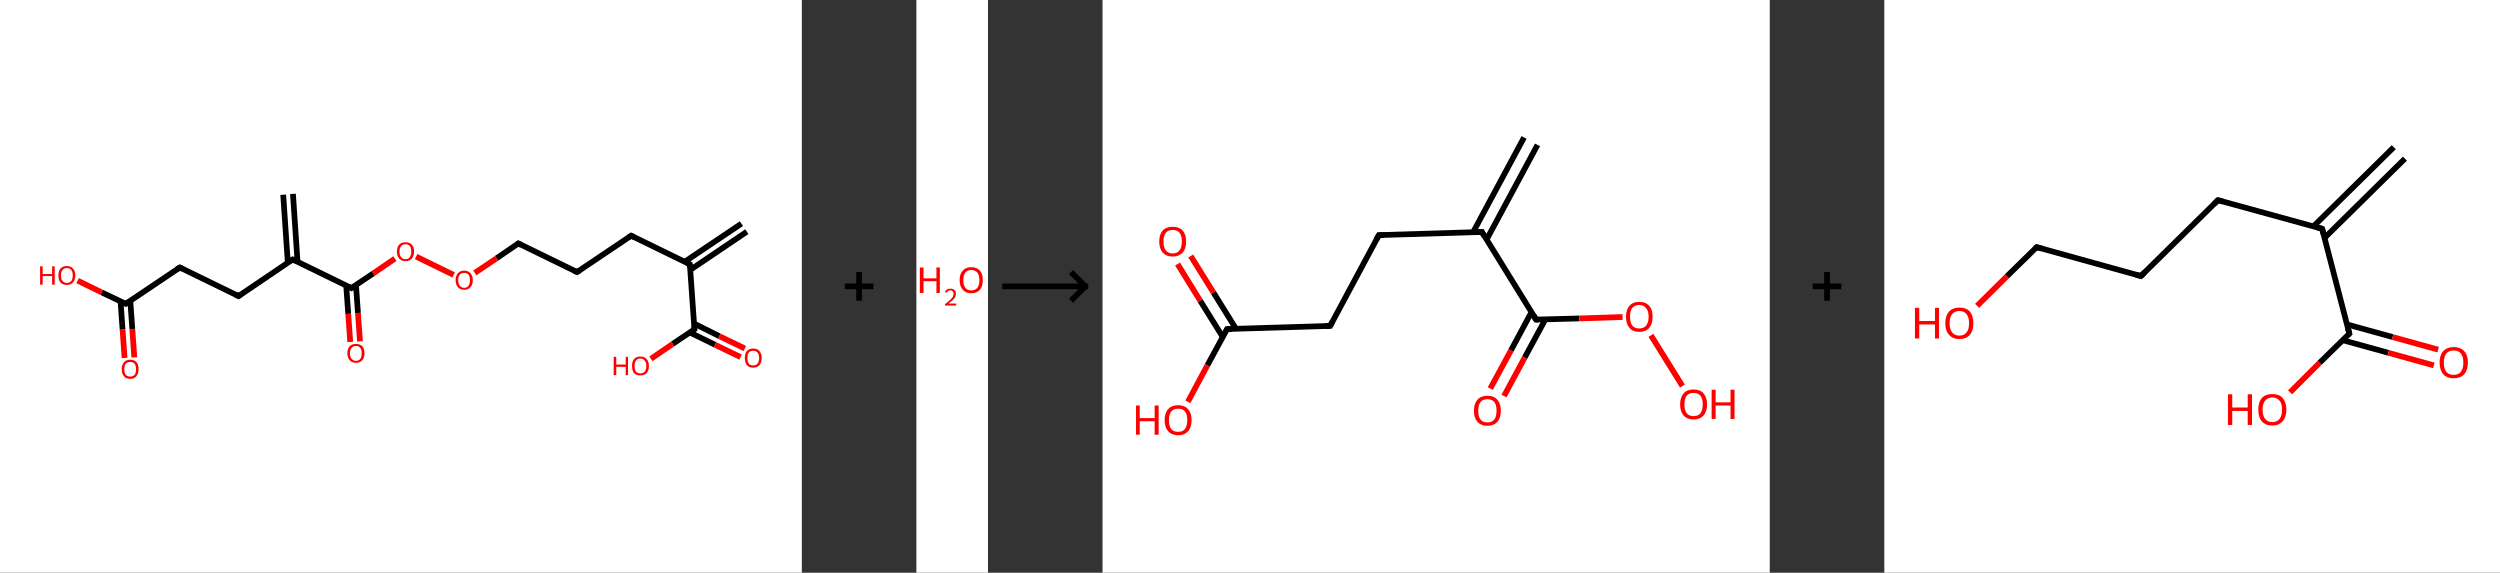 <?xml version='1.0' encoding='ASCII' standalone='yes'?>
<svg xmlns="http://www.w3.org/2000/svg" xmlns:xlink="http://www.w3.org/1999/xlink" version="1.1" width="873.0px" viewBox="0 0 873.0 200.0" height="200.0px">
  <rect x="0" y="0" width="873.0" height="200.0" fill="#333333" stroke="none"/>
  <g>
    <g transform="translate(0, 0) scale(1 1) "><!-- END OF HEADER -->
<rect style="opacity:1.0;fill:#FFFFFF;stroke:none" width="280.0" height="200.0" x="0.0" y="0.0"> </rect>
<path class="bond-0 atom-0 atom-1" d="M 260.8,80.9 L 241.1,94.2" style="fill:none;fill-rule:evenodd;stroke:#000000;stroke-width:2.0px;stroke-linecap:butt;stroke-linejoin:miter;stroke-opacity:1"/>
<path class="bond-0 atom-0 atom-1" d="M 258.9,78.1 L 239.1,91.4" style="fill:none;fill-rule:evenodd;stroke:#000000;stroke-width:2.0px;stroke-linecap:butt;stroke-linejoin:miter;stroke-opacity:1"/>
<path class="bond-1 atom-1 atom-2" d="M 240.9,92.3 L 220.4,82.3" style="fill:none;fill-rule:evenodd;stroke:#000000;stroke-width:2.0px;stroke-linecap:butt;stroke-linejoin:miter;stroke-opacity:1"/>
<path class="bond-2 atom-2 atom-3" d="M 220.4,82.3 L 201.5,95.0" style="fill:none;fill-rule:evenodd;stroke:#000000;stroke-width:2.0px;stroke-linecap:butt;stroke-linejoin:miter;stroke-opacity:1"/>
<path class="bond-3 atom-3 atom-4" d="M 201.5,95.0 L 181.0,85.0" style="fill:none;fill-rule:evenodd;stroke:#000000;stroke-width:2.0px;stroke-linecap:butt;stroke-linejoin:miter;stroke-opacity:1"/>
<path class="bond-4 atom-4 atom-5" d="M 181.0,85.0 L 173.4,90.2" style="fill:none;fill-rule:evenodd;stroke:#000000;stroke-width:2.0px;stroke-linecap:butt;stroke-linejoin:miter;stroke-opacity:1"/>
<path class="bond-4 atom-4 atom-5" d="M 173.4,90.2 L 165.8,95.3" style="fill:none;fill-rule:evenodd;stroke:#FF0000;stroke-width:2.0px;stroke-linecap:butt;stroke-linejoin:miter;stroke-opacity:1"/>
<path class="bond-5 atom-5 atom-6" d="M 158.4,96.0 L 145.3,89.6" style="fill:none;fill-rule:evenodd;stroke:#FF0000;stroke-width:2.0px;stroke-linecap:butt;stroke-linejoin:miter;stroke-opacity:1"/>
<path class="bond-6 atom-6 atom-7" d="M 137.9,90.3 L 130.3,95.5" style="fill:none;fill-rule:evenodd;stroke:#FF0000;stroke-width:2.0px;stroke-linecap:butt;stroke-linejoin:miter;stroke-opacity:1"/>
<path class="bond-6 atom-6 atom-7" d="M 130.3,95.5 L 122.7,100.6" style="fill:none;fill-rule:evenodd;stroke:#000000;stroke-width:2.0px;stroke-linecap:butt;stroke-linejoin:miter;stroke-opacity:1"/>
<path class="bond-7 atom-7 atom-8" d="M 120.9,99.7 L 121.6,109.6" style="fill:none;fill-rule:evenodd;stroke:#000000;stroke-width:2.0px;stroke-linecap:butt;stroke-linejoin:miter;stroke-opacity:1"/>
<path class="bond-7 atom-7 atom-8" d="M 121.6,109.6 L 122.3,119.4" style="fill:none;fill-rule:evenodd;stroke:#FF0000;stroke-width:2.0px;stroke-linecap:butt;stroke-linejoin:miter;stroke-opacity:1"/>
<path class="bond-7 atom-7 atom-8" d="M 124.3,99.5 L 125.0,109.3" style="fill:none;fill-rule:evenodd;stroke:#000000;stroke-width:2.0px;stroke-linecap:butt;stroke-linejoin:miter;stroke-opacity:1"/>
<path class="bond-7 atom-7 atom-8" d="M 125.0,109.3 L 125.7,119.2" style="fill:none;fill-rule:evenodd;stroke:#FF0000;stroke-width:2.0px;stroke-linecap:butt;stroke-linejoin:miter;stroke-opacity:1"/>
<path class="bond-8 atom-7 atom-9" d="M 122.7,100.6 L 102.2,90.6" style="fill:none;fill-rule:evenodd;stroke:#000000;stroke-width:2.0px;stroke-linecap:butt;stroke-linejoin:miter;stroke-opacity:1"/>
<path class="bond-9 atom-9 atom-10" d="M 103.9,91.5 L 102.3,67.7" style="fill:none;fill-rule:evenodd;stroke:#000000;stroke-width:2.0px;stroke-linecap:butt;stroke-linejoin:miter;stroke-opacity:1"/>
<path class="bond-9 atom-9 atom-10" d="M 100.5,91.7 L 98.9,68.0" style="fill:none;fill-rule:evenodd;stroke:#000000;stroke-width:2.0px;stroke-linecap:butt;stroke-linejoin:miter;stroke-opacity:1"/>
<path class="bond-10 atom-9 atom-11" d="M 102.2,90.6 L 83.3,103.4" style="fill:none;fill-rule:evenodd;stroke:#000000;stroke-width:2.0px;stroke-linecap:butt;stroke-linejoin:miter;stroke-opacity:1"/>
<path class="bond-11 atom-11 atom-12" d="M 83.3,103.4 L 62.8,93.4" style="fill:none;fill-rule:evenodd;stroke:#000000;stroke-width:2.0px;stroke-linecap:butt;stroke-linejoin:miter;stroke-opacity:1"/>
<path class="bond-12 atom-12 atom-13" d="M 62.8,93.4 L 43.9,106.1" style="fill:none;fill-rule:evenodd;stroke:#000000;stroke-width:2.0px;stroke-linecap:butt;stroke-linejoin:miter;stroke-opacity:1"/>
<path class="bond-13 atom-13 atom-14" d="M 42.1,105.3 L 42.8,115.1" style="fill:none;fill-rule:evenodd;stroke:#000000;stroke-width:2.0px;stroke-linecap:butt;stroke-linejoin:miter;stroke-opacity:1"/>
<path class="bond-13 atom-13 atom-14" d="M 42.8,115.1 L 43.5,125.0" style="fill:none;fill-rule:evenodd;stroke:#FF0000;stroke-width:2.0px;stroke-linecap:butt;stroke-linejoin:miter;stroke-opacity:1"/>
<path class="bond-13 atom-13 atom-14" d="M 45.5,105.0 L 46.2,114.9" style="fill:none;fill-rule:evenodd;stroke:#000000;stroke-width:2.0px;stroke-linecap:butt;stroke-linejoin:miter;stroke-opacity:1"/>
<path class="bond-13 atom-13 atom-14" d="M 46.2,114.9 L 46.9,124.8" style="fill:none;fill-rule:evenodd;stroke:#FF0000;stroke-width:2.0px;stroke-linecap:butt;stroke-linejoin:miter;stroke-opacity:1"/>
<path class="bond-14 atom-13 atom-15" d="M 43.9,106.1 L 35.5,102.1" style="fill:none;fill-rule:evenodd;stroke:#000000;stroke-width:2.0px;stroke-linecap:butt;stroke-linejoin:miter;stroke-opacity:1"/>
<path class="bond-14 atom-13 atom-15" d="M 35.5,102.1 L 27.1,98.0" style="fill:none;fill-rule:evenodd;stroke:#FF0000;stroke-width:2.0px;stroke-linecap:butt;stroke-linejoin:miter;stroke-opacity:1"/>
<path class="bond-15 atom-1 atom-16" d="M 240.9,92.3 L 242.5,115.0" style="fill:none;fill-rule:evenodd;stroke:#000000;stroke-width:2.0px;stroke-linecap:butt;stroke-linejoin:miter;stroke-opacity:1"/>
<path class="bond-16 atom-16 atom-17" d="M 240.9,116.1 L 249.7,120.4" style="fill:none;fill-rule:evenodd;stroke:#000000;stroke-width:2.0px;stroke-linecap:butt;stroke-linejoin:miter;stroke-opacity:1"/>
<path class="bond-16 atom-16 atom-17" d="M 249.7,120.4 L 258.6,124.7" style="fill:none;fill-rule:evenodd;stroke:#FF0000;stroke-width:2.0px;stroke-linecap:butt;stroke-linejoin:miter;stroke-opacity:1"/>
<path class="bond-16 atom-16 atom-17" d="M 242.4,113.0 L 251.2,117.4" style="fill:none;fill-rule:evenodd;stroke:#000000;stroke-width:2.0px;stroke-linecap:butt;stroke-linejoin:miter;stroke-opacity:1"/>
<path class="bond-16 atom-16 atom-17" d="M 251.2,117.4 L 260.1,121.7" style="fill:none;fill-rule:evenodd;stroke:#FF0000;stroke-width:2.0px;stroke-linecap:butt;stroke-linejoin:miter;stroke-opacity:1"/>
<path class="bond-17 atom-16 atom-18" d="M 242.5,115.0 L 234.9,120.1" style="fill:none;fill-rule:evenodd;stroke:#000000;stroke-width:2.0px;stroke-linecap:butt;stroke-linejoin:miter;stroke-opacity:1"/>
<path class="bond-17 atom-16 atom-18" d="M 234.9,120.1 L 227.3,125.3" style="fill:none;fill-rule:evenodd;stroke:#FF0000;stroke-width:2.0px;stroke-linecap:butt;stroke-linejoin:miter;stroke-opacity:1"/>
<path d="M 239.9,91.8 L 240.9,92.3 L 241.0,93.4" style="fill:none;stroke:#000000;stroke-width:2.0px;stroke-linecap:butt;stroke-linejoin:miter;stroke-opacity:1;"/>
<path d="M 221.4,82.8 L 220.4,82.3 L 219.5,82.9" style="fill:none;stroke:#000000;stroke-width:2.0px;stroke-linecap:butt;stroke-linejoin:miter;stroke-opacity:1;"/>
<path d="M 202.5,94.4 L 201.5,95.0 L 200.5,94.5" style="fill:none;stroke:#000000;stroke-width:2.0px;stroke-linecap:butt;stroke-linejoin:miter;stroke-opacity:1;"/>
<path d="M 182.0,85.5 L 181.0,85.0 L 180.6,85.3" style="fill:none;stroke:#000000;stroke-width:2.0px;stroke-linecap:butt;stroke-linejoin:miter;stroke-opacity:1;"/>
<path d="M 123.1,100.3 L 122.7,100.6 L 121.7,100.1" style="fill:none;stroke:#000000;stroke-width:2.0px;stroke-linecap:butt;stroke-linejoin:miter;stroke-opacity:1;"/>
<path d="M 103.2,91.1 L 102.2,90.6 L 101.2,91.2" style="fill:none;stroke:#000000;stroke-width:2.0px;stroke-linecap:butt;stroke-linejoin:miter;stroke-opacity:1;"/>
<path d="M 84.2,102.7 L 83.3,103.4 L 82.2,102.9" style="fill:none;stroke:#000000;stroke-width:2.0px;stroke-linecap:butt;stroke-linejoin:miter;stroke-opacity:1;"/>
<path d="M 63.8,93.9 L 62.8,93.4 L 61.8,94.0" style="fill:none;stroke:#000000;stroke-width:2.0px;stroke-linecap:butt;stroke-linejoin:miter;stroke-opacity:1;"/>
<path d="M 44.8,105.5 L 43.9,106.1 L 43.4,105.9" style="fill:none;stroke:#000000;stroke-width:2.0px;stroke-linecap:butt;stroke-linejoin:miter;stroke-opacity:1;"/>
<path d="M 242.4,113.9 L 242.5,115.0 L 242.1,115.3" style="fill:none;stroke:#000000;stroke-width:2.0px;stroke-linecap:butt;stroke-linejoin:miter;stroke-opacity:1;"/>
<path class="atom-5" d="M 159.1 97.8 Q 159.1 96.3, 159.9 95.4 Q 160.7 94.5, 162.1 94.5 Q 163.5 94.5, 164.3 95.4 Q 165.1 96.3, 165.1 97.8 Q 165.1 99.4, 164.3 100.3 Q 163.5 101.2, 162.1 101.2 Q 160.7 101.2, 159.9 100.3 Q 159.1 99.4, 159.1 97.8 M 162.1 100.5 Q 163.1 100.5, 163.6 99.8 Q 164.1 99.1, 164.1 97.8 Q 164.1 96.6, 163.6 95.9 Q 163.1 95.3, 162.1 95.3 Q 161.1 95.3, 160.6 95.9 Q 160.0 96.6, 160.0 97.8 Q 160.0 99.1, 160.6 99.8 Q 161.1 100.5, 162.1 100.5 " fill="#FF0000"/>
<path class="atom-6" d="M 138.6 87.8 Q 138.6 86.3, 139.4 85.4 Q 140.2 84.6, 141.6 84.6 Q 143.0 84.6, 143.8 85.4 Q 144.6 86.3, 144.6 87.8 Q 144.6 89.4, 143.8 90.3 Q 143.0 91.2, 141.6 91.2 Q 140.2 91.2, 139.4 90.3 Q 138.6 89.4, 138.6 87.8 M 141.6 90.5 Q 142.6 90.5, 143.1 89.8 Q 143.6 89.1, 143.6 87.8 Q 143.6 86.6, 143.1 85.9 Q 142.6 85.3, 141.6 85.3 Q 140.6 85.3, 140.1 85.9 Q 139.5 86.6, 139.5 87.8 Q 139.5 89.2, 140.1 89.8 Q 140.6 90.5, 141.6 90.5 " fill="#FF0000"/>
<path class="atom-8" d="M 121.3 123.4 Q 121.3 121.8, 122.1 120.9 Q 122.9 120.1, 124.3 120.1 Q 125.7 120.1, 126.5 120.9 Q 127.3 121.8, 127.3 123.4 Q 127.3 124.9, 126.5 125.8 Q 125.7 126.7, 124.3 126.7 Q 122.9 126.7, 122.1 125.8 Q 121.3 124.9, 121.3 123.4 M 124.3 126.0 Q 125.3 126.0, 125.8 125.3 Q 126.3 124.7, 126.3 123.4 Q 126.3 122.1, 125.8 121.5 Q 125.3 120.8, 124.3 120.8 Q 123.3 120.8, 122.8 121.5 Q 122.2 122.1, 122.2 123.4 Q 122.2 124.7, 122.8 125.3 Q 123.3 126.0, 124.3 126.0 " fill="#FF0000"/>
<path class="atom-14" d="M 42.5 128.9 Q 42.5 127.4, 43.3 126.5 Q 44.0 125.6, 45.5 125.6 Q 46.9 125.6, 47.7 126.5 Q 48.4 127.4, 48.4 128.9 Q 48.4 130.5, 47.6 131.4 Q 46.9 132.3, 45.5 132.3 Q 44.0 132.3, 43.3 131.4 Q 42.5 130.5, 42.5 128.9 M 45.5 131.5 Q 46.4 131.5, 47.0 130.9 Q 47.5 130.2, 47.5 128.9 Q 47.5 127.7, 47.0 127.0 Q 46.4 126.4, 45.5 126.4 Q 44.5 126.4, 43.9 127.0 Q 43.4 127.6, 43.4 128.9 Q 43.4 130.2, 43.9 130.9 Q 44.5 131.5, 45.5 131.5 " fill="#FF0000"/>
<path class="atom-15" d="M 14.0 93.0 L 14.9 93.0 L 14.9 95.7 L 18.2 95.7 L 18.2 93.0 L 19.1 93.0 L 19.1 99.4 L 18.2 99.4 L 18.2 96.4 L 14.9 96.4 L 14.9 99.4 L 14.0 99.4 L 14.0 93.0 " fill="#FF0000"/>
<path class="atom-15" d="M 20.4 96.2 Q 20.4 94.6, 21.1 93.8 Q 21.9 92.9, 23.3 92.9 Q 24.8 92.9, 25.5 93.8 Q 26.3 94.6, 26.3 96.2 Q 26.3 97.7, 25.5 98.6 Q 24.8 99.5, 23.3 99.5 Q 21.9 99.5, 21.1 98.6 Q 20.4 97.8, 20.4 96.2 M 23.3 98.8 Q 24.3 98.8, 24.9 98.1 Q 25.4 97.5, 25.4 96.2 Q 25.4 94.9, 24.9 94.3 Q 24.3 93.6, 23.3 93.6 Q 22.4 93.6, 21.8 94.3 Q 21.3 94.9, 21.3 96.2 Q 21.3 97.5, 21.8 98.1 Q 22.4 98.8, 23.3 98.8 " fill="#FF0000"/>
<path class="atom-17" d="M 260.1 125.0 Q 260.1 123.5, 260.8 122.6 Q 261.6 121.7, 263.0 121.7 Q 264.5 121.7, 265.2 122.6 Q 266.0 123.5, 266.0 125.0 Q 266.0 126.6, 265.2 127.5 Q 264.4 128.4, 263.0 128.4 Q 261.6 128.4, 260.8 127.5 Q 260.1 126.6, 260.1 125.0 M 263.0 127.6 Q 264.0 127.6, 264.5 127.0 Q 265.1 126.3, 265.1 125.0 Q 265.1 123.8, 264.5 123.1 Q 264.0 122.5, 263.0 122.5 Q 262.0 122.5, 261.5 123.1 Q 261.0 123.7, 261.0 125.0 Q 261.0 126.3, 261.5 127.0 Q 262.0 127.6, 263.0 127.6 " fill="#FF0000"/>
<path class="atom-18" d="M 214.3 124.6 L 215.2 124.6 L 215.2 127.3 L 218.5 127.3 L 218.5 124.6 L 219.3 124.6 L 219.3 131.0 L 218.5 131.0 L 218.5 128.1 L 215.2 128.1 L 215.2 131.0 L 214.3 131.0 L 214.3 124.6 " fill="#FF0000"/>
<path class="atom-18" d="M 220.7 127.8 Q 220.7 126.2, 221.4 125.4 Q 222.2 124.5, 223.6 124.5 Q 225.1 124.5, 225.8 125.4 Q 226.6 126.2, 226.6 127.8 Q 226.6 129.4, 225.8 130.3 Q 225.0 131.1, 223.6 131.1 Q 222.2 131.1, 221.4 130.3 Q 220.7 129.4, 220.7 127.8 M 223.6 130.4 Q 224.6 130.4, 225.1 129.8 Q 225.7 129.1, 225.7 127.8 Q 225.7 126.5, 225.1 125.9 Q 224.6 125.2, 223.6 125.2 Q 222.6 125.2, 222.1 125.9 Q 221.6 126.5, 221.6 127.8 Q 221.6 129.1, 222.1 129.8 Q 222.6 130.4, 223.6 130.4 " fill="#FF0000"/>
</g>
    <g transform="translate(280.0, 0) scale(1 1) "><line x1="15" y1="100" x2="25" y2="100" style="stroke:rgb(0,0,0);stroke-width:2"/>
  <line x1="20" y1="95" x2="20" y2="105" style="stroke:rgb(0,0,0);stroke-width:2"/>
</g>
    <g transform="translate(320.0, 0) scale(1 1) "><!-- END OF HEADER -->
<rect style="opacity:1.0;fill:#FFFFFF;stroke:none" width="25.0" height="200.0" x="0.0" y="0.0"> </rect>
<path class="atom-0" d="M 1.2 93.4 L 2.5 93.4 L 2.5 97.2 L 7.0 97.2 L 7.0 93.4 L 8.2 93.4 L 8.2 102.3 L 7.0 102.3 L 7.0 98.2 L 2.5 98.2 L 2.5 102.3 L 1.2 102.3 L 1.2 93.4 " fill="#FF0000"/>
<path class="atom-0" d="M 10.0 102.0 Q 10.2 101.4, 10.7 101.1 Q 11.2 100.8, 11.9 100.8 Q 12.8 100.8, 13.3 101.3 Q 13.8 101.7, 13.8 102.6 Q 13.8 103.5, 13.2 104.3 Q 12.5 105.1, 11.2 106.0 L 13.9 106.0 L 13.9 106.7 L 10.0 106.7 L 10.0 106.2 Q 11.1 105.4, 11.7 104.8 Q 12.4 104.2, 12.7 103.7 Q 13.0 103.2, 13.0 102.6 Q 13.0 102.1, 12.7 101.8 Q 12.4 101.4, 11.9 101.4 Q 11.5 101.4, 11.1 101.6 Q 10.8 101.8, 10.6 102.2 L 10.0 102.0 " fill="#FF0000"/>
<path class="atom-0" d="M 15.1 97.8 Q 15.1 95.7, 16.2 94.5 Q 17.2 93.3, 19.2 93.3 Q 21.1 93.3, 22.2 94.5 Q 23.2 95.7, 23.2 97.8 Q 23.2 100.0, 22.2 101.2 Q 21.1 102.4, 19.2 102.4 Q 17.2 102.4, 16.2 101.2 Q 15.1 100.0, 15.1 97.8 M 19.2 101.4 Q 20.5 101.4, 21.3 100.5 Q 22.0 99.6, 22.0 97.8 Q 22.0 96.1, 21.3 95.2 Q 20.5 94.3, 19.2 94.3 Q 17.8 94.3, 17.1 95.2 Q 16.4 96.1, 16.4 97.8 Q 16.4 99.6, 17.1 100.5 Q 17.8 101.4, 19.2 101.4 " fill="#FF0000"/>
</g>
    <g transform="translate(345.0, 0) scale(1 1) "><line x1="5" y1="100" x2="35" y2="100" style="stroke:rgb(0,0,0);stroke-width:2"/>
  <line x1="34" y1="100" x2="29" y2="95" style="stroke:rgb(0,0,0);stroke-width:2"/>
  <line x1="34" y1="100" x2="29" y2="105" style="stroke:rgb(0,0,0);stroke-width:2"/>
</g>
    <g transform="translate(385.0, 0) scale(1 1) "><!-- END OF HEADER -->
<rect style="opacity:1.0;fill:#FFFFFF;stroke:none" width="233.0" height="200.0" x="0.0" y="0.0"> </rect>
<path class="bond-0 atom-0 atom-1" d="M 151.9,50.6 L 134.1,83.7" style="fill:none;fill-rule:evenodd;stroke:#000000;stroke-width:2.0px;stroke-linecap:butt;stroke-linejoin:miter;stroke-opacity:1"/>
<path class="bond-0 atom-0 atom-1" d="M 147.2,48.0 L 129.4,81.1" style="fill:none;fill-rule:evenodd;stroke:#000000;stroke-width:2.0px;stroke-linecap:butt;stroke-linejoin:miter;stroke-opacity:1"/>
<path class="bond-1 atom-1 atom-2" d="M 132.5,81.0 L 96.5,82.1" style="fill:none;fill-rule:evenodd;stroke:#000000;stroke-width:2.0px;stroke-linecap:butt;stroke-linejoin:miter;stroke-opacity:1"/>
<path class="bond-2 atom-2 atom-3" d="M 96.5,82.1 L 79.5,113.8" style="fill:none;fill-rule:evenodd;stroke:#000000;stroke-width:2.0px;stroke-linecap:butt;stroke-linejoin:miter;stroke-opacity:1"/>
<path class="bond-3 atom-3 atom-4" d="M 79.5,113.8 L 43.5,114.9" style="fill:none;fill-rule:evenodd;stroke:#000000;stroke-width:2.0px;stroke-linecap:butt;stroke-linejoin:miter;stroke-opacity:1"/>
<path class="bond-4 atom-4 atom-5" d="M 46.6,114.8 L 38.7,102.1" style="fill:none;fill-rule:evenodd;stroke:#000000;stroke-width:2.0px;stroke-linecap:butt;stroke-linejoin:miter;stroke-opacity:1"/>
<path class="bond-4 atom-4 atom-5" d="M 38.7,102.1 L 30.8,89.4" style="fill:none;fill-rule:evenodd;stroke:#FF0000;stroke-width:2.0px;stroke-linecap:butt;stroke-linejoin:miter;stroke-opacity:1"/>
<path class="bond-4 atom-4 atom-5" d="M 42.0,117.7 L 34.1,105.0" style="fill:none;fill-rule:evenodd;stroke:#000000;stroke-width:2.0px;stroke-linecap:butt;stroke-linejoin:miter;stroke-opacity:1"/>
<path class="bond-4 atom-4 atom-5" d="M 34.1,105.0 L 26.2,92.2" style="fill:none;fill-rule:evenodd;stroke:#FF0000;stroke-width:2.0px;stroke-linecap:butt;stroke-linejoin:miter;stroke-opacity:1"/>
<path class="bond-5 atom-4 atom-6" d="M 43.5,114.9 L 36.6,127.6" style="fill:none;fill-rule:evenodd;stroke:#000000;stroke-width:2.0px;stroke-linecap:butt;stroke-linejoin:miter;stroke-opacity:1"/>
<path class="bond-5 atom-4 atom-6" d="M 36.6,127.6 L 29.8,140.3" style="fill:none;fill-rule:evenodd;stroke:#FF0000;stroke-width:2.0px;stroke-linecap:butt;stroke-linejoin:miter;stroke-opacity:1"/>
<path class="bond-6 atom-1 atom-7" d="M 132.5,81.0 L 151.4,111.6" style="fill:none;fill-rule:evenodd;stroke:#000000;stroke-width:2.0px;stroke-linecap:butt;stroke-linejoin:miter;stroke-opacity:1"/>
<path class="bond-7 atom-7 atom-8" d="M 149.8,109.0 L 142.6,122.4" style="fill:none;fill-rule:evenodd;stroke:#000000;stroke-width:2.0px;stroke-linecap:butt;stroke-linejoin:miter;stroke-opacity:1"/>
<path class="bond-7 atom-7 atom-8" d="M 142.6,122.4 L 135.4,135.7" style="fill:none;fill-rule:evenodd;stroke:#FF0000;stroke-width:2.0px;stroke-linecap:butt;stroke-linejoin:miter;stroke-opacity:1"/>
<path class="bond-7 atom-7 atom-8" d="M 154.6,111.6 L 147.4,124.9" style="fill:none;fill-rule:evenodd;stroke:#000000;stroke-width:2.0px;stroke-linecap:butt;stroke-linejoin:miter;stroke-opacity:1"/>
<path class="bond-7 atom-7 atom-8" d="M 147.4,124.9 L 140.2,138.3" style="fill:none;fill-rule:evenodd;stroke:#FF0000;stroke-width:2.0px;stroke-linecap:butt;stroke-linejoin:miter;stroke-opacity:1"/>
<path class="bond-8 atom-7 atom-9" d="M 151.4,111.6 L 166.5,111.2" style="fill:none;fill-rule:evenodd;stroke:#000000;stroke-width:2.0px;stroke-linecap:butt;stroke-linejoin:miter;stroke-opacity:1"/>
<path class="bond-8 atom-7 atom-9" d="M 166.5,111.2 L 181.6,110.7" style="fill:none;fill-rule:evenodd;stroke:#FF0000;stroke-width:2.0px;stroke-linecap:butt;stroke-linejoin:miter;stroke-opacity:1"/>
<path class="bond-9 atom-9 atom-10" d="M 191.5,117.1 L 202.5,134.8" style="fill:none;fill-rule:evenodd;stroke:#FF0000;stroke-width:2.0px;stroke-linecap:butt;stroke-linejoin:miter;stroke-opacity:1"/>
<path d="M 130.7,81.1 L 132.5,81.0 L 133.4,82.6" style="fill:none;stroke:#000000;stroke-width:2.0px;stroke-linecap:butt;stroke-linejoin:miter;stroke-opacity:1;"/>
<path d="M 98.3,82.1 L 96.5,82.1 L 95.6,83.7" style="fill:none;stroke:#000000;stroke-width:2.0px;stroke-linecap:butt;stroke-linejoin:miter;stroke-opacity:1;"/>
<path d="M 80.3,112.3 L 79.5,113.8 L 77.7,113.9" style="fill:none;stroke:#000000;stroke-width:2.0px;stroke-linecap:butt;stroke-linejoin:miter;stroke-opacity:1;"/>
<path d="M 45.3,114.9 L 43.5,114.9 L 43.1,115.6" style="fill:none;stroke:#000000;stroke-width:2.0px;stroke-linecap:butt;stroke-linejoin:miter;stroke-opacity:1;"/>
<path d="M 150.5,110.1 L 151.4,111.6 L 152.2,111.6" style="fill:none;stroke:#000000;stroke-width:2.0px;stroke-linecap:butt;stroke-linejoin:miter;stroke-opacity:1;"/>
<path class="atom-5" d="M 19.8 84.3 Q 19.8 81.9, 21.0 80.5 Q 22.2 79.2, 24.5 79.2 Q 26.8 79.2, 28.0 80.5 Q 29.2 81.9, 29.2 84.3 Q 29.2 86.8, 28.0 88.2 Q 26.7 89.6, 24.5 89.6 Q 22.3 89.6, 21.0 88.2 Q 19.8 86.8, 19.8 84.3 M 24.5 88.5 Q 26.1 88.5, 26.9 87.4 Q 27.7 86.4, 27.7 84.3 Q 27.7 82.3, 26.9 81.3 Q 26.1 80.3, 24.5 80.3 Q 22.9 80.3, 22.1 81.3 Q 21.3 82.3, 21.3 84.3 Q 21.3 86.4, 22.1 87.4 Q 22.9 88.5, 24.5 88.5 " fill="#FF0000"/>
<path class="atom-6" d="M 11.7 141.6 L 13.0 141.6 L 13.0 146.0 L 18.2 146.0 L 18.2 141.6 L 19.6 141.6 L 19.6 151.8 L 18.2 151.8 L 18.2 147.1 L 13.0 147.1 L 13.0 151.8 L 11.7 151.8 L 11.7 141.6 " fill="#FF0000"/>
<path class="atom-6" d="M 21.7 146.7 Q 21.7 144.2, 22.9 142.9 Q 24.1 141.5, 26.4 141.5 Q 28.7 141.5, 29.9 142.9 Q 31.1 144.2, 31.1 146.7 Q 31.1 149.2, 29.9 150.6 Q 28.6 152.0, 26.4 152.0 Q 24.2 152.0, 22.9 150.6 Q 21.7 149.2, 21.7 146.7 M 26.4 150.8 Q 28.0 150.8, 28.8 149.8 Q 29.6 148.7, 29.6 146.7 Q 29.6 144.7, 28.8 143.7 Q 28.0 142.7, 26.4 142.7 Q 24.8 142.7, 24.0 143.7 Q 23.2 144.7, 23.2 146.7 Q 23.2 148.8, 24.0 149.8 Q 24.8 150.8, 26.4 150.8 " fill="#FF0000"/>
<path class="atom-8" d="M 129.7 143.4 Q 129.7 141.0, 130.9 139.6 Q 132.1 138.2, 134.4 138.2 Q 136.7 138.2, 137.9 139.6 Q 139.1 141.0, 139.1 143.4 Q 139.1 145.9, 137.9 147.3 Q 136.6 148.7, 134.4 148.7 Q 132.2 148.7, 130.9 147.3 Q 129.7 145.9, 129.7 143.4 M 134.4 147.5 Q 136.0 147.5, 136.8 146.5 Q 137.6 145.4, 137.6 143.4 Q 137.6 141.4, 136.8 140.4 Q 136.0 139.4, 134.4 139.4 Q 132.8 139.4, 132.0 140.4 Q 131.2 141.4, 131.2 143.4 Q 131.2 145.5, 132.0 146.5 Q 132.8 147.5, 134.4 147.5 " fill="#FF0000"/>
<path class="atom-9" d="M 182.8 110.6 Q 182.8 108.1, 184.0 106.8 Q 185.2 105.4, 187.4 105.4 Q 189.7 105.4, 190.9 106.8 Q 192.1 108.1, 192.1 110.6 Q 192.1 113.1, 190.9 114.5 Q 189.7 115.9, 187.4 115.9 Q 185.2 115.9, 184.0 114.5 Q 182.8 113.1, 182.8 110.6 M 187.4 114.7 Q 189.0 114.7, 189.8 113.7 Q 190.7 112.6, 190.7 110.6 Q 190.7 108.6, 189.8 107.6 Q 189.0 106.5, 187.4 106.5 Q 185.9 106.5, 185.0 107.5 Q 184.2 108.6, 184.2 110.6 Q 184.2 112.6, 185.0 113.7 Q 185.9 114.7, 187.4 114.7 " fill="#FF0000"/>
<path class="atom-10" d="M 201.7 141.2 Q 201.7 138.8, 202.9 137.4 Q 204.1 136.0, 206.4 136.0 Q 208.7 136.0, 209.9 137.4 Q 211.1 138.8, 211.1 141.2 Q 211.1 143.7, 209.9 145.1 Q 208.6 146.5, 206.4 146.5 Q 204.2 146.5, 202.9 145.1 Q 201.7 143.7, 201.7 141.2 M 206.4 145.3 Q 208.0 145.3, 208.8 144.3 Q 209.6 143.2, 209.6 141.2 Q 209.6 139.2, 208.8 138.2 Q 208.0 137.2, 206.4 137.2 Q 204.8 137.2, 204.0 138.2 Q 203.2 139.2, 203.2 141.2 Q 203.2 143.3, 204.0 144.3 Q 204.8 145.3, 206.4 145.3 " fill="#FF0000"/>
<path class="atom-10" d="M 212.7 136.1 L 214.1 136.1 L 214.1 140.5 L 219.3 140.5 L 219.3 136.1 L 220.7 136.1 L 220.7 146.3 L 219.3 146.3 L 219.3 141.6 L 214.1 141.6 L 214.1 146.3 L 212.7 146.3 L 212.7 136.1 " fill="#FF0000"/>
</g>
    <g transform="translate(618.0, 0) scale(1 1) "><line x1="15" y1="100" x2="25" y2="100" style="stroke:rgb(0,0,0);stroke-width:2"/>
  <line x1="20" y1="95" x2="20" y2="105" style="stroke:rgb(0,0,0);stroke-width:2"/>
</g>
    <g transform="translate(658.0, 0) scale(1 1) "><!-- END OF HEADER -->
<rect style="opacity:1.0;fill:#FFFFFF;stroke:none" width="215.0" height="200.0" x="0.0" y="0.0"> </rect>
<path class="bond-0 atom-0 atom-1" d="M 181.8,55.4 L 153.7,83.1" style="fill:none;fill-rule:evenodd;stroke:#000000;stroke-width:2.0px;stroke-linecap:butt;stroke-linejoin:miter;stroke-opacity:1"/>
<path class="bond-0 atom-0 atom-1" d="M 177.9,51.4 L 149.8,79.1" style="fill:none;fill-rule:evenodd;stroke:#000000;stroke-width:2.0px;stroke-linecap:butt;stroke-linejoin:miter;stroke-opacity:1"/>
<path class="bond-1 atom-1 atom-2" d="M 152.9,79.9 L 116.5,69.9" style="fill:none;fill-rule:evenodd;stroke:#000000;stroke-width:2.0px;stroke-linecap:butt;stroke-linejoin:miter;stroke-opacity:1"/>
<path class="bond-2 atom-2 atom-3" d="M 116.5,69.9 L 89.6,96.4" style="fill:none;fill-rule:evenodd;stroke:#000000;stroke-width:2.0px;stroke-linecap:butt;stroke-linejoin:miter;stroke-opacity:1"/>
<path class="bond-3 atom-3 atom-4" d="M 89.6,96.4 L 53.2,86.3" style="fill:none;fill-rule:evenodd;stroke:#000000;stroke-width:2.0px;stroke-linecap:butt;stroke-linejoin:miter;stroke-opacity:1"/>
<path class="bond-4 atom-4 atom-5" d="M 53.2,86.3 L 42.8,96.5" style="fill:none;fill-rule:evenodd;stroke:#000000;stroke-width:2.0px;stroke-linecap:butt;stroke-linejoin:miter;stroke-opacity:1"/>
<path class="bond-4 atom-4 atom-5" d="M 42.8,96.5 L 32.4,106.8" style="fill:none;fill-rule:evenodd;stroke:#FF0000;stroke-width:2.0px;stroke-linecap:butt;stroke-linejoin:miter;stroke-opacity:1"/>
<path class="bond-5 atom-1 atom-6" d="M 152.9,79.9 L 162.4,116.5" style="fill:none;fill-rule:evenodd;stroke:#000000;stroke-width:2.0px;stroke-linecap:butt;stroke-linejoin:miter;stroke-opacity:1"/>
<path class="bond-6 atom-6 atom-7" d="M 160.1,118.8 L 176.0,123.2" style="fill:none;fill-rule:evenodd;stroke:#000000;stroke-width:2.0px;stroke-linecap:butt;stroke-linejoin:miter;stroke-opacity:1"/>
<path class="bond-6 atom-6 atom-7" d="M 176.0,123.2 L 191.9,127.6" style="fill:none;fill-rule:evenodd;stroke:#FF0000;stroke-width:2.0px;stroke-linecap:butt;stroke-linejoin:miter;stroke-opacity:1"/>
<path class="bond-6 atom-6 atom-7" d="M 161.6,113.3 L 177.5,117.7" style="fill:none;fill-rule:evenodd;stroke:#000000;stroke-width:2.0px;stroke-linecap:butt;stroke-linejoin:miter;stroke-opacity:1"/>
<path class="bond-6 atom-6 atom-7" d="M 177.5,117.7 L 193.4,122.1" style="fill:none;fill-rule:evenodd;stroke:#FF0000;stroke-width:2.0px;stroke-linecap:butt;stroke-linejoin:miter;stroke-opacity:1"/>
<path class="bond-7 atom-6 atom-8" d="M 162.4,116.5 L 152.0,126.7" style="fill:none;fill-rule:evenodd;stroke:#000000;stroke-width:2.0px;stroke-linecap:butt;stroke-linejoin:miter;stroke-opacity:1"/>
<path class="bond-7 atom-6 atom-8" d="M 152.0,126.7 L 141.7,137.0" style="fill:none;fill-rule:evenodd;stroke:#FF0000;stroke-width:2.0px;stroke-linecap:butt;stroke-linejoin:miter;stroke-opacity:1"/>
<path d="M 151.1,79.4 L 152.9,79.9 L 153.4,81.8" style="fill:none;stroke:#000000;stroke-width:2.0px;stroke-linecap:butt;stroke-linejoin:miter;stroke-opacity:1;"/>
<path d="M 118.3,70.4 L 116.5,69.9 L 115.2,71.2" style="fill:none;stroke:#000000;stroke-width:2.0px;stroke-linecap:butt;stroke-linejoin:miter;stroke-opacity:1;"/>
<path d="M 90.9,95.1 L 89.6,96.4 L 87.8,95.9" style="fill:none;stroke:#000000;stroke-width:2.0px;stroke-linecap:butt;stroke-linejoin:miter;stroke-opacity:1;"/>
<path d="M 55.0,86.8 L 53.2,86.3 L 52.6,86.8" style="fill:none;stroke:#000000;stroke-width:2.0px;stroke-linecap:butt;stroke-linejoin:miter;stroke-opacity:1;"/>
<path d="M 161.9,114.7 L 162.4,116.5 L 161.9,117.0" style="fill:none;stroke:#000000;stroke-width:2.0px;stroke-linecap:butt;stroke-linejoin:miter;stroke-opacity:1;"/>
<path class="atom-5" d="M 10.7 107.5 L 12.2 107.5 L 12.2 112.1 L 17.7 112.1 L 17.7 107.5 L 19.1 107.5 L 19.1 118.2 L 17.7 118.2 L 17.7 113.3 L 12.2 113.3 L 12.2 118.2 L 10.7 118.2 L 10.7 107.5 " fill="#FF0000"/>
<path class="atom-5" d="M 21.3 112.9 Q 21.3 110.3, 22.6 108.8 Q 23.9 107.4, 26.2 107.4 Q 28.6 107.4, 29.9 108.8 Q 31.1 110.3, 31.1 112.9 Q 31.1 115.5, 29.9 116.9 Q 28.6 118.4, 26.2 118.4 Q 23.9 118.4, 22.6 116.9 Q 21.3 115.5, 21.3 112.9 M 26.2 117.2 Q 27.9 117.2, 28.7 116.1 Q 29.6 115.0, 29.6 112.9 Q 29.6 110.8, 28.7 109.7 Q 27.9 108.6, 26.2 108.6 Q 24.6 108.6, 23.7 109.7 Q 22.8 110.7, 22.8 112.9 Q 22.8 115.0, 23.7 116.1 Q 24.6 117.2, 26.2 117.2 " fill="#FF0000"/>
<path class="atom-7" d="M 193.9 126.6 Q 193.9 124.0, 195.2 122.6 Q 196.5 121.2, 198.8 121.2 Q 201.2 121.2, 202.5 122.6 Q 203.8 124.0, 203.8 126.6 Q 203.8 129.2, 202.5 130.7 Q 201.2 132.1, 198.8 132.1 Q 196.5 132.1, 195.2 130.7 Q 193.9 129.2, 193.9 126.6 M 198.8 130.9 Q 200.5 130.9, 201.3 129.9 Q 202.2 128.7, 202.2 126.6 Q 202.2 124.5, 201.3 123.4 Q 200.5 122.4, 198.8 122.4 Q 197.2 122.4, 196.3 123.4 Q 195.4 124.5, 195.4 126.6 Q 195.4 128.8, 196.3 129.9 Q 197.2 130.9, 198.8 130.9 " fill="#FF0000"/>
<path class="atom-8" d="M 120.0 137.7 L 121.5 137.7 L 121.5 142.3 L 126.9 142.3 L 126.9 137.7 L 128.4 137.7 L 128.4 148.4 L 126.9 148.4 L 126.9 143.5 L 121.5 143.5 L 121.5 148.4 L 120.0 148.4 L 120.0 137.7 " fill="#FF0000"/>
<path class="atom-8" d="M 130.6 143.0 Q 130.6 140.5, 131.8 139.0 Q 133.1 137.6, 135.5 137.6 Q 137.9 137.6, 139.1 139.0 Q 140.4 140.5, 140.4 143.0 Q 140.4 145.6, 139.1 147.1 Q 137.8 148.6, 135.5 148.6 Q 133.1 148.6, 131.8 147.1 Q 130.6 145.7, 130.6 143.0 M 135.5 147.4 Q 137.1 147.4, 138.0 146.3 Q 138.9 145.2, 138.9 143.0 Q 138.9 140.9, 138.0 139.9 Q 137.1 138.8, 135.5 138.8 Q 133.9 138.8, 133.0 139.9 Q 132.1 140.9, 132.1 143.0 Q 132.1 145.2, 133.0 146.3 Q 133.9 147.4, 135.5 147.4 " fill="#FF0000"/>
</g>
  </g>
</svg>
